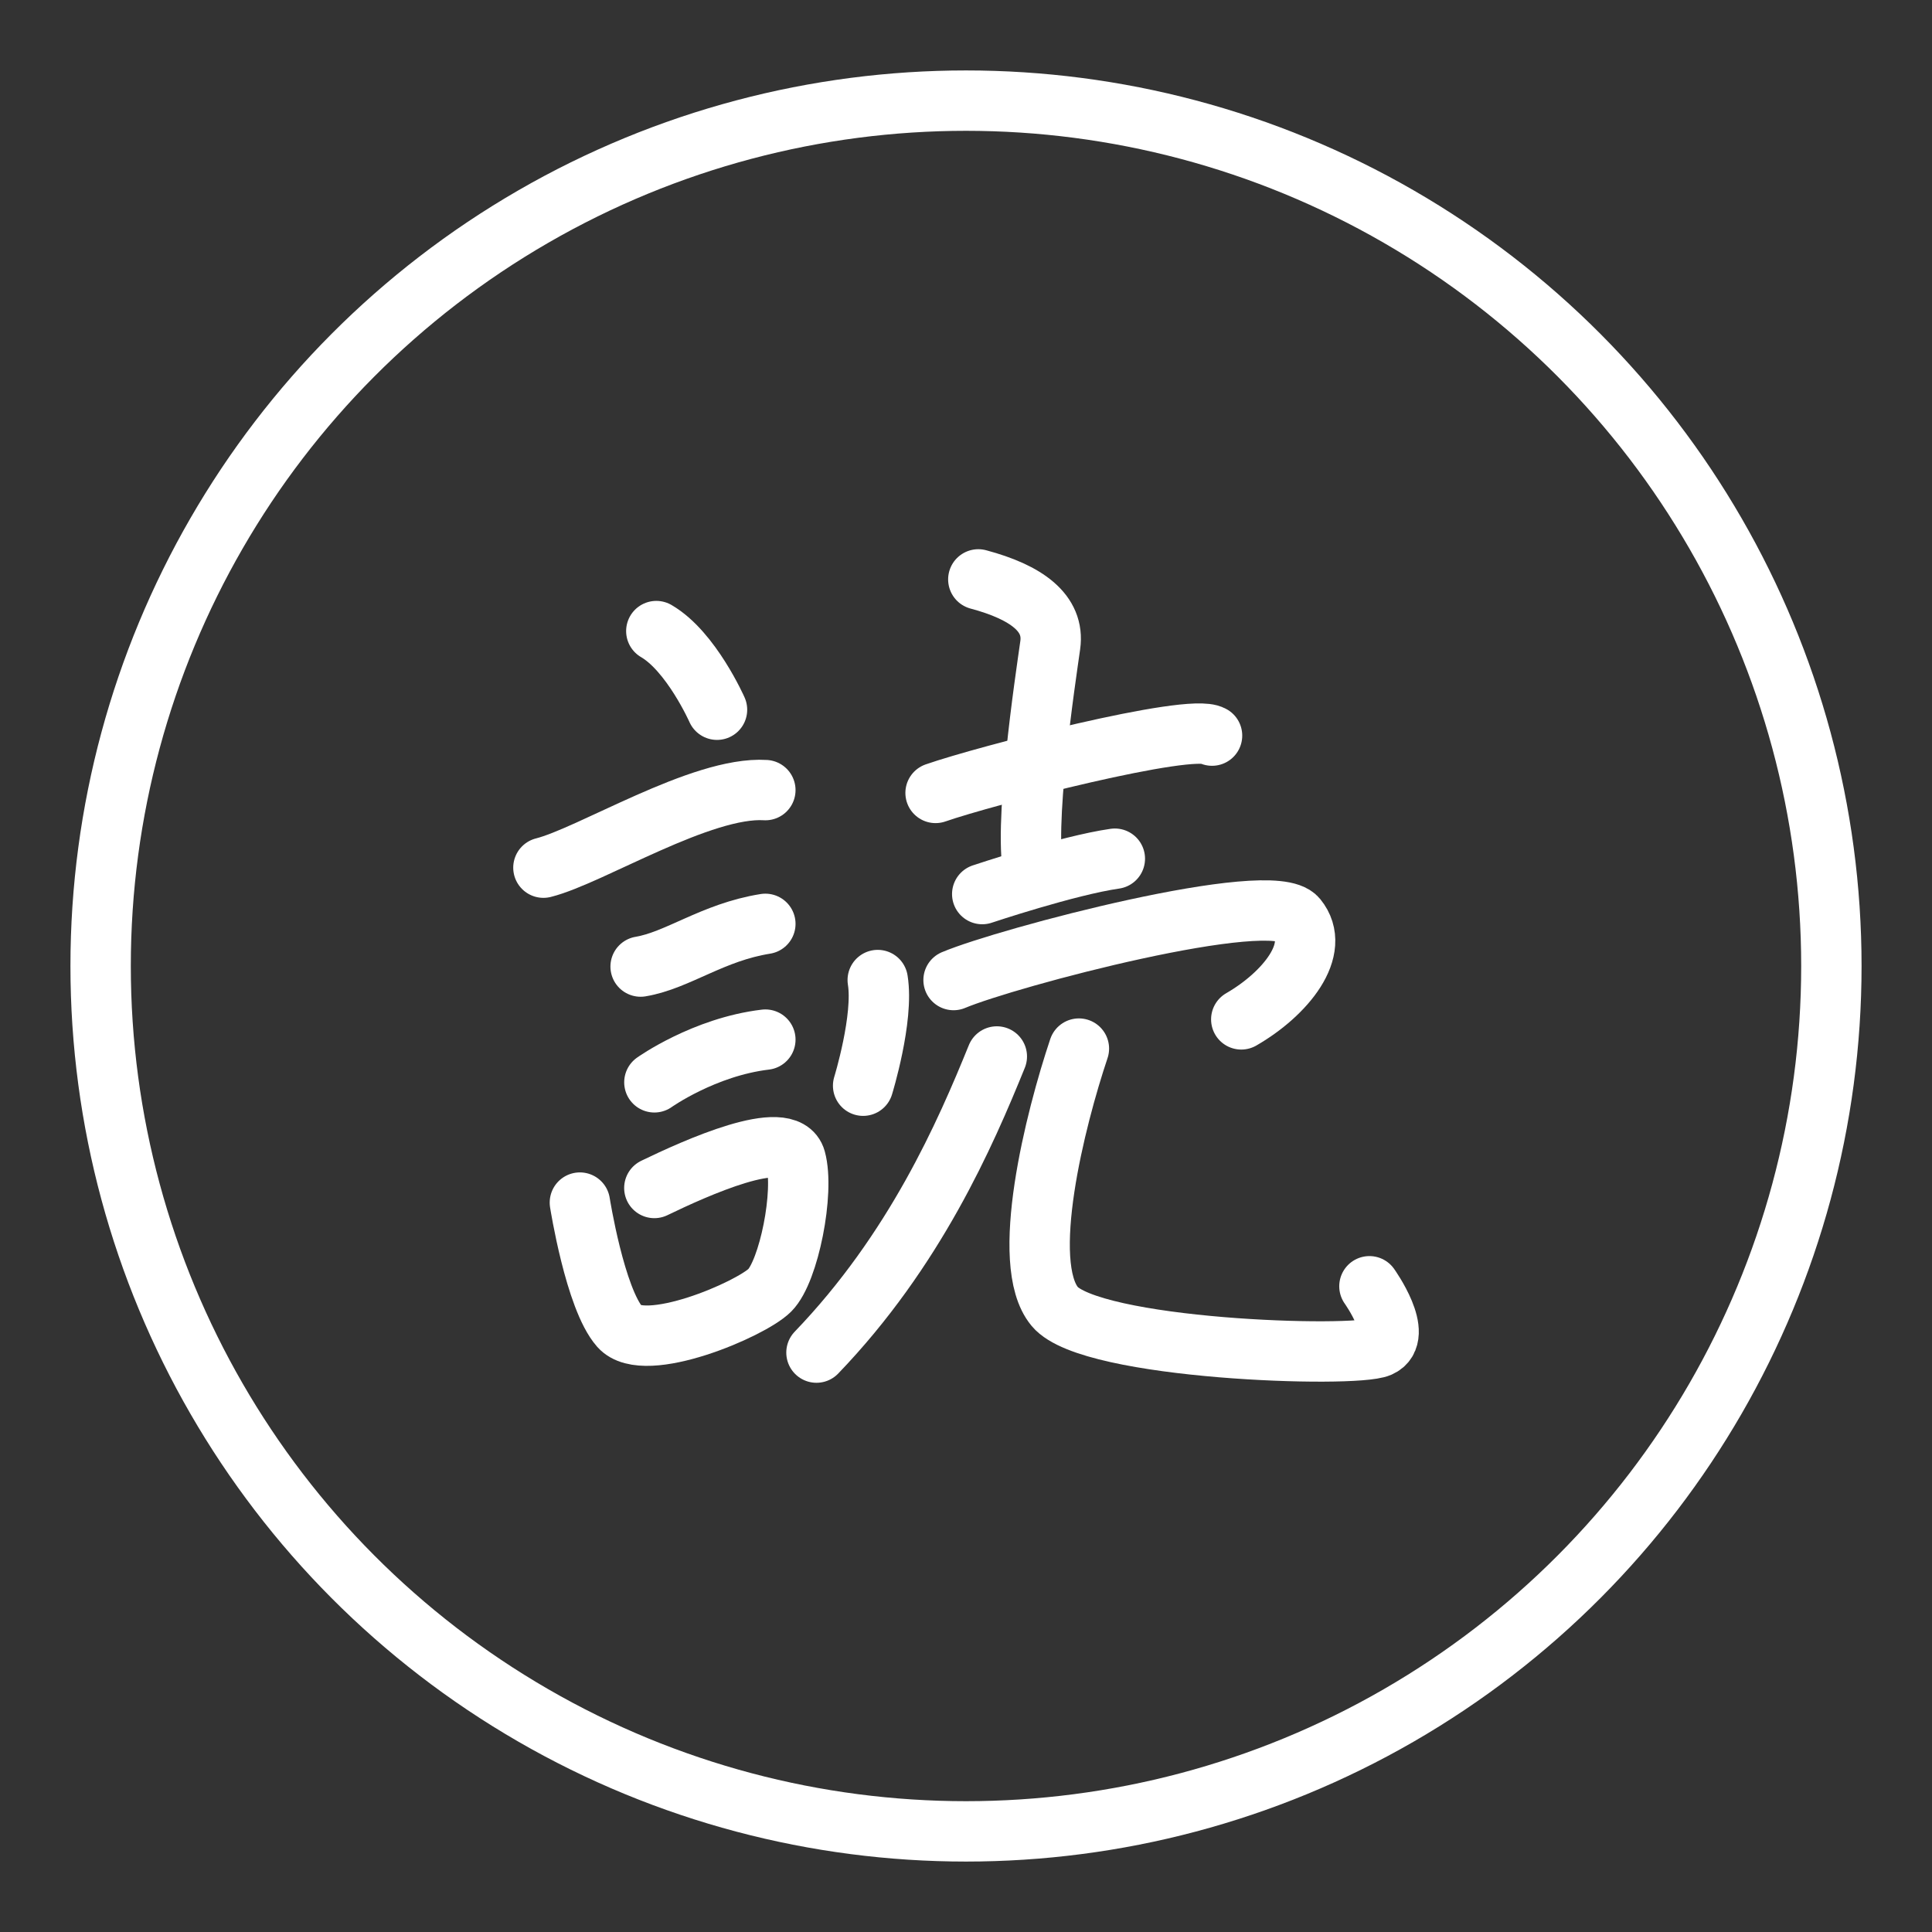 <ns0:svg xmlns:ns0="http://www.w3.org/2000/svg" id="b" viewBox="0 0 48 48" style="stroke-width:1.5px"><ns0:rect x="0" y="0" width="48" height="48" fill="#333333" stroke="none"/><ns0:defs style="stroke-width:1.5px"><ns0:style style="stroke-width:1.5px">.c{fill:none;stroke:#fff;stroke-linecap:round;stroke-linejoin:round;}</ns0:style></ns0:defs><ns0:circle class="c" cx="24" cy="24" r="21.5" style="stroke-width:1.5px" /><ns0:path class="c" d="m30.113,18.276c-.544-.321-5.626.991-6.869,1.424" style="stroke-width:1.5px" /><ns0:path class="c" d="m24.306,14.395c1.201.321,1.899.838,1.787,1.633s-.698,4.649-.391,5.738" style="stroke-width:1.5px" /><ns0:path class="c" d="m27.698,21.334c-1.173.168-3.295.879-3.295.879" style="stroke-width:1.5px" /><ns0:path class="c" d="m16.306,15.679c.866.503,1.508,1.954,1.508,1.954" style="stroke-width:1.5px" /><ns0:path class="c" d="m19.015,19.63c-1.591-.098-4.342,1.633-5.514,1.927" style="stroke-width:1.5px" /><ns0:path class="c" d="m19.015,22.953c-1.312.209-2.178.907-3.099,1.061" style="stroke-width:1.5px" /><ns0:path class="c" d="m19.015,25.829c-1.522.181-2.757,1.061-2.757,1.061" style="stroke-width:1.5px" /><ns0:path class="c" d="m16.257,29.515c1.012-.489,3.288-1.522,3.511-.712s-.168,2.778-.642,3.253-3.113,1.605-3.728.907-.991-3.085-.991-3.085" style="stroke-width:1.5px" /><ns0:path class="c" d="m24.766,26.248c-.782,1.927-2.038,4.816-4.481,7.357" style="stroke-width:1.5px" /><ns0:path class="c" d="m21.807,24.349c.154.949-.363,2.625-.363,2.625" style="stroke-width:1.5px" /><ns0:path class="c" d="m23.691,24.349c1.326-.558,7.902-2.304,8.53-1.536s-.293,1.885-1.382,2.513" style="stroke-width:1.5px" /><ns0:path class="c" d="m26.805,26.052c-.586,1.745-1.494,5.333-.6,6.408s7.441,1.284,8.069,1.005-.251-1.508-.251-1.508" style="stroke-width:1.5px" /></ns0:svg>